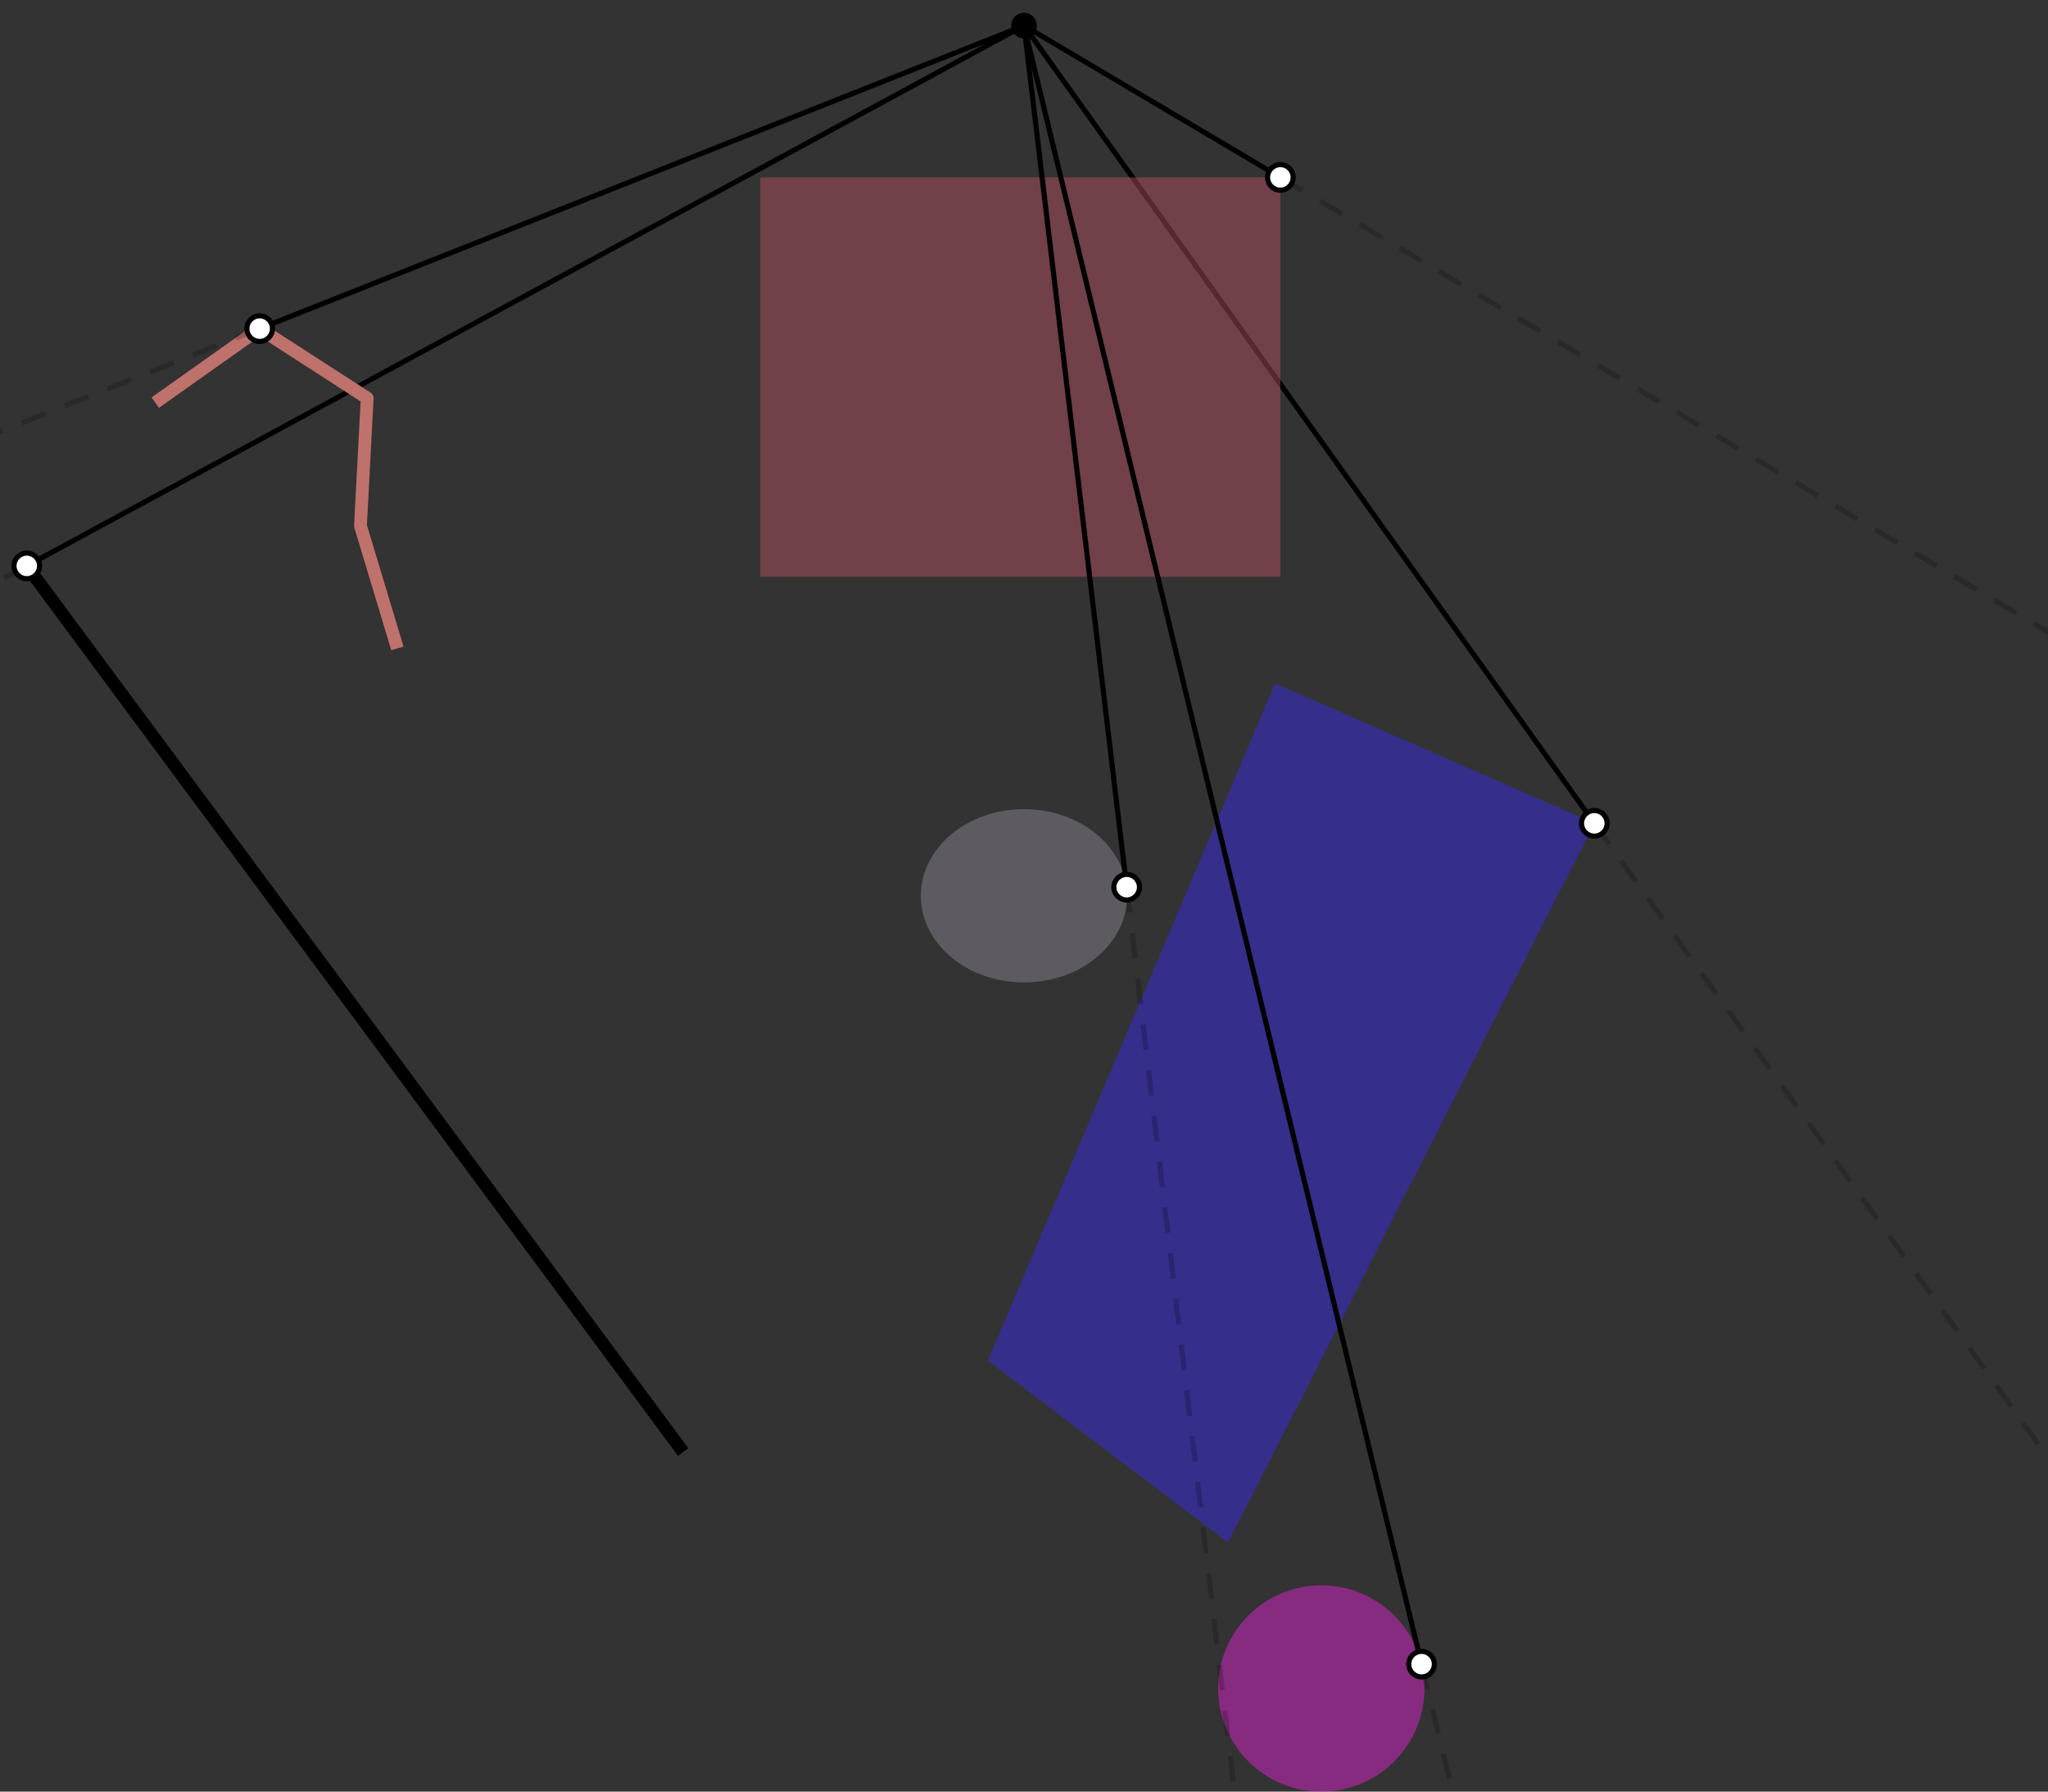 <svg
  version="1.2"
  xmlns="http://www.w3.org/2000/svg"
  viewBox="0 0 800 700"
  penrose="0"
>
  <rect x="0" y="0" width="800" height="700" fill="#333333" stroke="none"/>
  <penrose>
    <croppedViewBox>
      -924.6189460083588 4.5 2339.9089912283407 1678.997202045443
    </croppedViewBox>
  </penrose>
  <polygon
    fill="#382ae4"
    fill-opacity="0.5"
    stroke="none"
    transform="scale(1)"
    points="479.694,602.676,622.788,321.682,498.057,267.026,385.883,531.643"
  >
    <title>`P`.icon</title>
  </polygon>
  <g>
    <path
      d="M 400 10 L 622.788 321.682"
      stroke-opacity="1"
      stroke-width="2"
      stroke="#000000"
      stroke-linecap="butt"
    ></path>
    <title>9:1:closestSegment</title>
  </g>
  <g>
    <path
      d="M 622.788 321.682 L 1240.941 1186.486"
      stroke-opacity="0.2"
      stroke-width="2"
      stroke="#000000"
      stroke-dasharray="10 8"
      stroke-linecap="butt"
    ></path>
    <title>9:1:continuedSegment</title>
  </g>
  <circle
    fill="#ffffff"
    fill-opacity="1"
    cx="622.788"
    cy="321.682"
    stroke="#000000"
    stroke-opacity="1"
    stroke-width="2"
    stroke-linecap="butt"
    r="5"
  >
    <title>9:1:closestDot</title>
  </circle>
  <g>
    <path
      d="M 266.852 567.31 L 10.461 221.097"
      stroke-opacity="1"
      stroke-width="5"
      stroke="#000000"
      stroke-linecap="butt"
    ></path>
    <title>`L`.icon</title>
  </g>
  <ellipse
    fill="#888392"
    fill-opacity="0.5"
    cx="400"
    cy="350"
    stroke="none"
    rx="40.308"
    ry="33.85"
  >
    <title>`E`.icon</title>
  </ellipse>
  <rect
    x="297.003"
    y="69.311"
    width="203.141"
    height="156.066"
    fill="#b04f5e"
    fill-opacity="0.5"
    stroke="none"
    rx="0"
    transform="rotate(0, 398.574, 147.344)"
  >
    <title>`R`.icon</title>
  </rect>
  <circle
    fill="#dc25ce"
    fill-opacity="0.5"
    cx="516.138"
    cy="659.705"
    stroke="none"
    r="40.295"
  >
    <title>`C`.icon</title>
  </circle>
  <g>
    <path
      d="M 400 10 L 555.297 650.206"
      stroke-opacity="1"
      stroke-width="2"
      stroke="#000000"
      stroke-linecap="butt"
    ></path>
    <title>9:3:closestSegment</title>
  </g>
  <g>
    <path
      d="M 555.297 650.206 L 805.889 1683.261"
      stroke-opacity="0.2"
      stroke-width="2"
      stroke="#000000"
      stroke-dasharray="10 8"
      stroke-linecap="butt"
    ></path>
    <title>9:3:continuedSegment</title>
  </g>
  <circle
    fill="#ffffff"
    fill-opacity="1"
    cx="555.297"
    cy="650.206"
    stroke="#000000"
    stroke-opacity="1"
    stroke-width="2"
    stroke-linecap="butt"
    r="5"
  >
    <title>9:3:closestDot</title>
  </circle>
  <g>
    <path
      d="M 400 10 L 10.461 221.097"
      stroke-opacity="1"
      stroke-width="2"
      stroke="#000000"
      stroke-linecap="butt"
    ></path>
    <title>9:0:closestSegment</title>
  </g>
  <g>
    <path
      d="M 10.461 221.097 L -924.142 727.571"
      stroke-opacity="0.2"
      stroke-width="2"
      stroke="#000000"
      stroke-dasharray="10 8"
      stroke-linecap="butt"
    ></path>
    <title>9:0:continuedSegment</title>
  </g>
  <circle
    fill="#ffffff"
    fill-opacity="1"
    cx="10.461"
    cy="221.097"
    stroke="#000000"
    stroke-opacity="1"
    stroke-width="2"
    stroke-linecap="butt"
    r="5"
  >
    <title>9:0:closestDot</title>
  </circle>
  <g>
    <path
      d="M 400 10 L 440.108 346.63"
      stroke-opacity="1"
      stroke-width="2"
      stroke="#000000"
      stroke-linecap="butt"
    ></path>
    <title>9:4:closestSegment</title>
  </g>
  <g>
    <path
      d="M 440.108 346.63 L 565.872 1402.179"
      stroke-opacity="0.2"
      stroke-width="2"
      stroke="#000000"
      stroke-dasharray="10 8"
      stroke-linecap="butt"
    ></path>
    <title>9:4:continuedSegment</title>
  </g>
  <circle
    fill="#ffffff"
    fill-opacity="1"
    cx="440.108"
    cy="346.63"
    stroke="#000000"
    stroke-opacity="1"
    stroke-width="2"
    stroke-linecap="butt"
    r="5"
  >
    <title>9:4:closestDot</title>
  </circle>
  <polyline
    fill="none"
    stroke="#bf716c"
    stroke-opacity="1"
    stroke-width="5"
    stroke-linecap="butt"
    transform="scale(1)"
    points="60.651,157.319,101.438,128.399,143.433,155.535,140.807,205.466,155.23,253.341"
    stroke-linejoin="round"
  >
    <title>`M`.icon</title>
  </polyline>
  <g>
    <path
      d="M 400 10 L 101.438 128.399"
      stroke-opacity="1"
      stroke-width="2"
      stroke="#000000"
      stroke-linecap="butt"
    ></path>
    <title>10:0:closestSegment</title>
  </g>
  <g>
    <path
      d="M 101.438 128.399 L -886.713 520.263"
      stroke-opacity="0.2"
      stroke-width="2"
      stroke="#000000"
      stroke-dasharray="10 8"
      stroke-linecap="butt"
    ></path>
    <title>10:0:continuedSegment</title>
  </g>
  <circle
    fill="#ffffff"
    fill-opacity="1"
    cx="101.438"
    cy="128.399"
    stroke="#000000"
    stroke-opacity="1"
    stroke-width="2"
    stroke-linecap="butt"
    r="5"
  >
    <title>10:0:closestDot</title>
  </circle>
  <g>
    <path
      d="M 400 10 L 500.144 69.311"
      stroke-opacity="1"
      stroke-width="2"
      stroke="#000000"
      stroke-linecap="butt"
    ></path>
    <title>9:2:closestSegment</title>
  </g>
  <g>
    <path
      d="M 500.144 69.311 L 1414.78 611.012"
      stroke-opacity="0.2"
      stroke-width="2"
      stroke="#000000"
      stroke-dasharray="10 8"
      stroke-linecap="butt"
    ></path>
    <title>9:2:continuedSegment</title>
  </g>
  <circle
    fill="#ffffff"
    fill-opacity="1"
    cx="500.144"
    cy="69.311"
    stroke="#000000"
    stroke-opacity="1"
    stroke-width="2"
    stroke-linecap="butt"
    r="5"
  >
    <title>9:2:closestDot</title>
  </circle>
  <circle fill="#000000" fill-opacity="1" cx="400" cy="10" stroke="none" r="5">
    <title>`x`.icon</title>
  </circle>
</svg>
